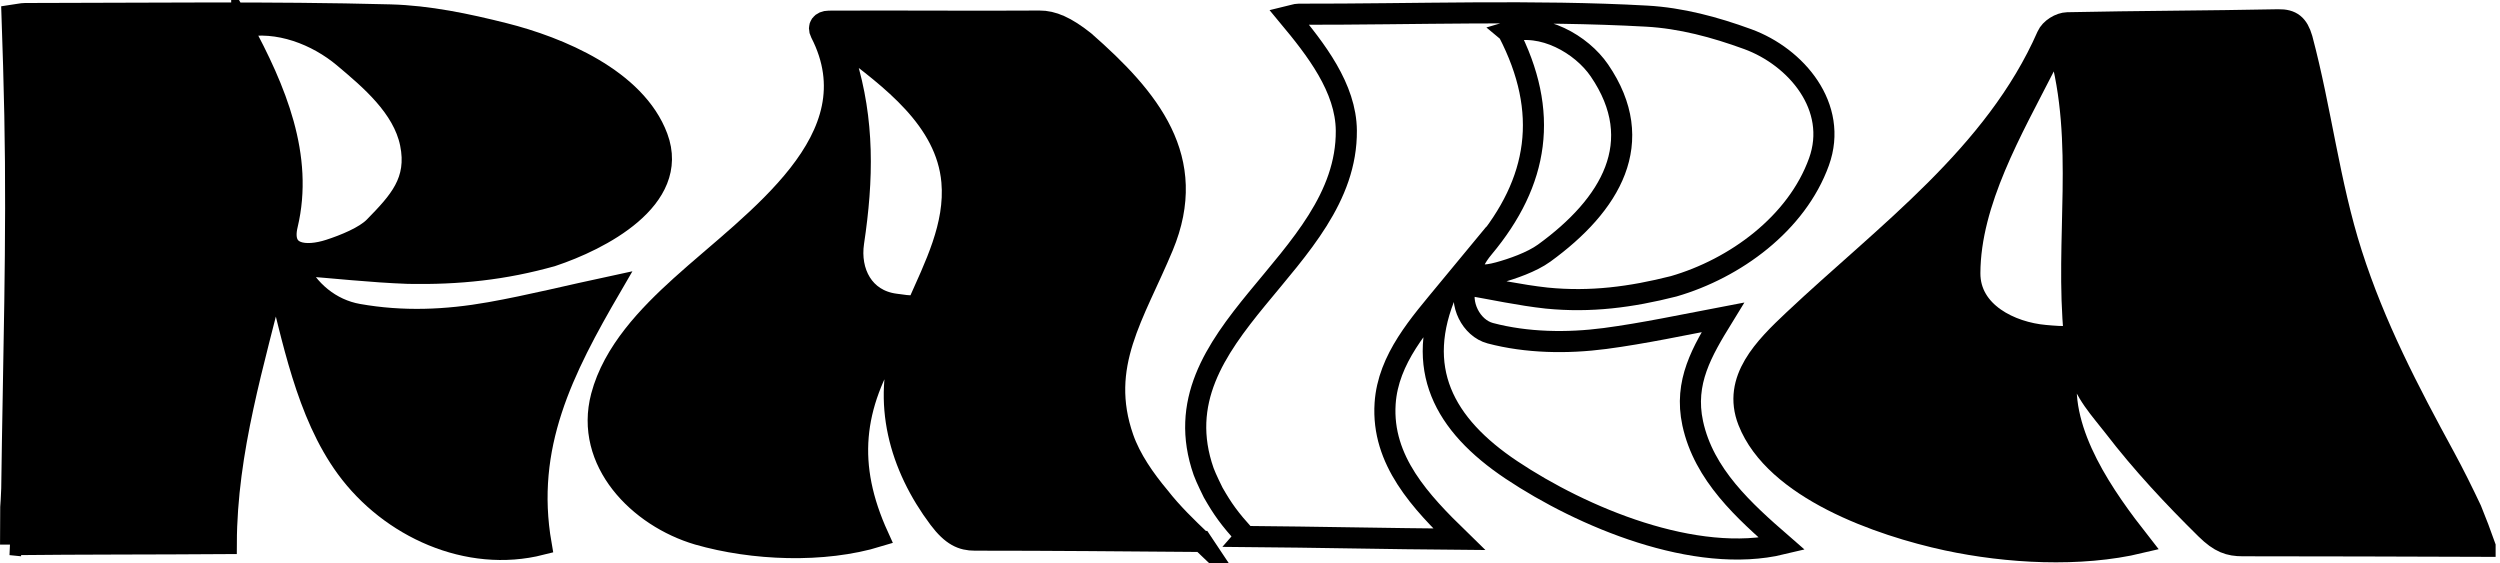 <?xml version="1.0" encoding="UTF-8"?><svg xmlns="http://www.w3.org/2000/svg" viewBox="0 0 1226.11 276.17"><defs><style>.d,.e{stroke:#000;stroke-miterlimit:10;stroke-width:10.35px;}.e{fill:none;}</style></defs><g id="a"/><g id="b"><g id="c"><g><path class="d" d="M589.32,265.54c-37.07-.29-74.15-.65-111.22-.64-6.24,.01-11.24-2.15-17.57-10.56-19.35-25.76-28.02-57.03-17.25-88.13,1.83-5.19,2.88-7.74,5.02-12.78-4.28,5.44-6.39,8.19-10.27,13.84-20.11,32.14-23.19,60.82-7.29,95.75-26.9,8.23-61.55,6.8-88.41-.93-29.11-8.56-55.82-35.77-47.36-67.77,5.76-21.79,22.96-39.59,38.87-54,35.87-32.49,95.49-72.1,68.66-124.23-1.62-3.14,.27-5.68,4-5.7,34.38-.19,68.91,.18,103.29-.05,6.47-.04,13.02,2.8,22.03,9.94,31.94,28.01,56.44,57.59,38.55,100.56-14.06,33.77-31.95,58.35-19.48,94.05,3.58,10.24,10.5,20.18,17.76,28.84,6.22,7.97,13.39,14.87,20.68,21.82ZM414.23,21.52c-.57,.78-1.43,1.05-1.25,1.81,.45,1.95,1.04,4.01,1.69,6.11,9.17,29.84,8.63,58.29,3.97,89.42-2.17,14.49,4.85,28.3,20.4,30.31,3.07,.4,6.14,1.05,10.85,.84,8.49-19.29,18.88-39.29,16.97-60.95-2.69-30.48-30.26-50.57-52.63-67.54Z"/><path class="d" d="M5.19,267.11c.02-7.32,.04-10.97,.09-18.28,0,0,.46-6.34,.5-9.31,.77-60.95,2.74-122.09,1.51-182.98-.33-16.31-.81-32.66-1.38-48.99,2.93-.42,4.64-.89,6.39-.9,59.67-.05,119.87-.88,179.03,.67,18.84,.49,37.74,4.5,55.88,9.06,26.83,6.74,64.56,22.34,75.21,50.95,11.31,30.38-28.49,50.49-51.49,58.15-23.59,6.71-46.16,9.03-70.6,8.58-18.39-.65-36.73-2.77-55.08-4.12,5.77,12.59,16.93,21.84,30.41,24.23,21.8,3.86,43.1,2.98,64.73-.87,19.56-3.48,39.61-8.5,59.42-12.74-23.72,40.77-42.81,78.18-34.41,126.49-35.9,9.12-74.18-8.39-95.52-37.58-19.67-26.91-26.39-63.82-34.56-95.58-10.72,44-24.21,87.04-24.34,132.7-35.27,.26-70.54,.12-105.81,.52ZM118.56,13.23c16.76,30.84,30.35,63.55,22.35,97.11-3.57,14.96,9.16,15.92,20.62,12.21,7.29-2.36,17.36-6.4,22.1-11.27,11.98-12.28,21.5-22.32,17.69-40.91-3.67-17.89-19.92-31.48-32.71-42.24-13.13-11.04-32.29-18.61-50.05-14.89Z"/><path class="d" d="M1218.79,267.93c-39.62-.1-79.24-.31-118.86-.28-6.64,.01-11.28-1.56-18.03-8.2-16.01-15.77-31.43-32.26-45.13-50.11-5.86-7.63-15.43-17.71-16.74-27.76-1.14-5.27-1.59-7.88-2.32-13.1-1.77,5.72-2.58,8.58-3.95,14.33-4.01,29.84,18.74,61.53,35.89,83.38-29.45,7.05-65.37,4.99-94.75-1.31-33.07-7.15-84.38-24.99-97.45-58.28-8.05-20.52,8.19-36.38,22.26-49.64,44.98-42.36,98.68-80.95,124.31-139.35,1.54-3.52,6.26-6.36,9.92-6.44,34.41-.73,68.97-.76,103.39-1.46,6.61-.13,9.73,2.45,11.72,9.28,9.33,34.97,13.28,70.95,24.32,105.46,11.42,35.68,27.94,67.23,45.62,99.71,4.56,8.39,8.87,17.11,12.99,25.82,2.89,7.16,4.27,10.75,6.81,17.94ZM1009.75,23.49c-1.3,.9-2.38,1.23-2.94,2.1-1.44,2.21-2.85,4.55-4.09,6.98-15.72,30.88-36.5,66.38-36.62,101.42-.07,19.4,20.19,29.06,36.83,30.53,4.35,.38,8.51,.82,14.45,.39-4.66-47.56,5.57-94.92-7.62-141.43Z"/><path class="e" d="M610.84,263.11c-8.03-8.99-11.11-13.28-15.84-21.54,0,0-3.58-7.17-4.68-10.29-23.97-68.44,70.5-101.83,69.98-167.24-.17-20.96-14.96-39.86-28.33-55.94,2.26-.53,3.36-1.13,5.01-1.13,56.85,.1,115.7-2.12,170.61,.94,16.87,.94,33.39,5.37,49.54,11.27,23.86,8.71,44.66,33.3,34.98,60.17-10.9,30.29-41.19,52.36-71.3,61.07-20.87,5.3-40.71,7.92-62.26,5.77-13.27-1.45-26.3-4.32-39.44-6.6-3.66,9.14,2.36,21.34,11.8,23.83,17.88,4.72,37.72,5.03,56.26,2.59,19.02-2.51,38.58-6.73,57.83-10.38-10.26,16.71-19.18,31.75-14.82,51.97,5.44,25.23,25.22,43.01,43.83,59.19-42.49,10.23-98.07-13.19-132.67-36.28-33.44-22.32-48.08-49.99-31.62-87.92-13.36,16.18-28.94,33.32-30.39,55.27-1.85,28.05,17.6,48.35,36.35,66.61-34.95-.27-69.9-1.07-104.85-1.35ZM739.72,15.68c20.47,39.44,14.87,73.46-12.11,105.78-8.37,10.03-7.29,16.22,7.43,12.2,6.46-1.76,16.21-5.11,22.31-9.54,32.51-23.6,51.14-54.41,27.05-89.61-8.74-12.77-27.98-23.83-44.69-18.84Z"/></g></g></g></svg>
